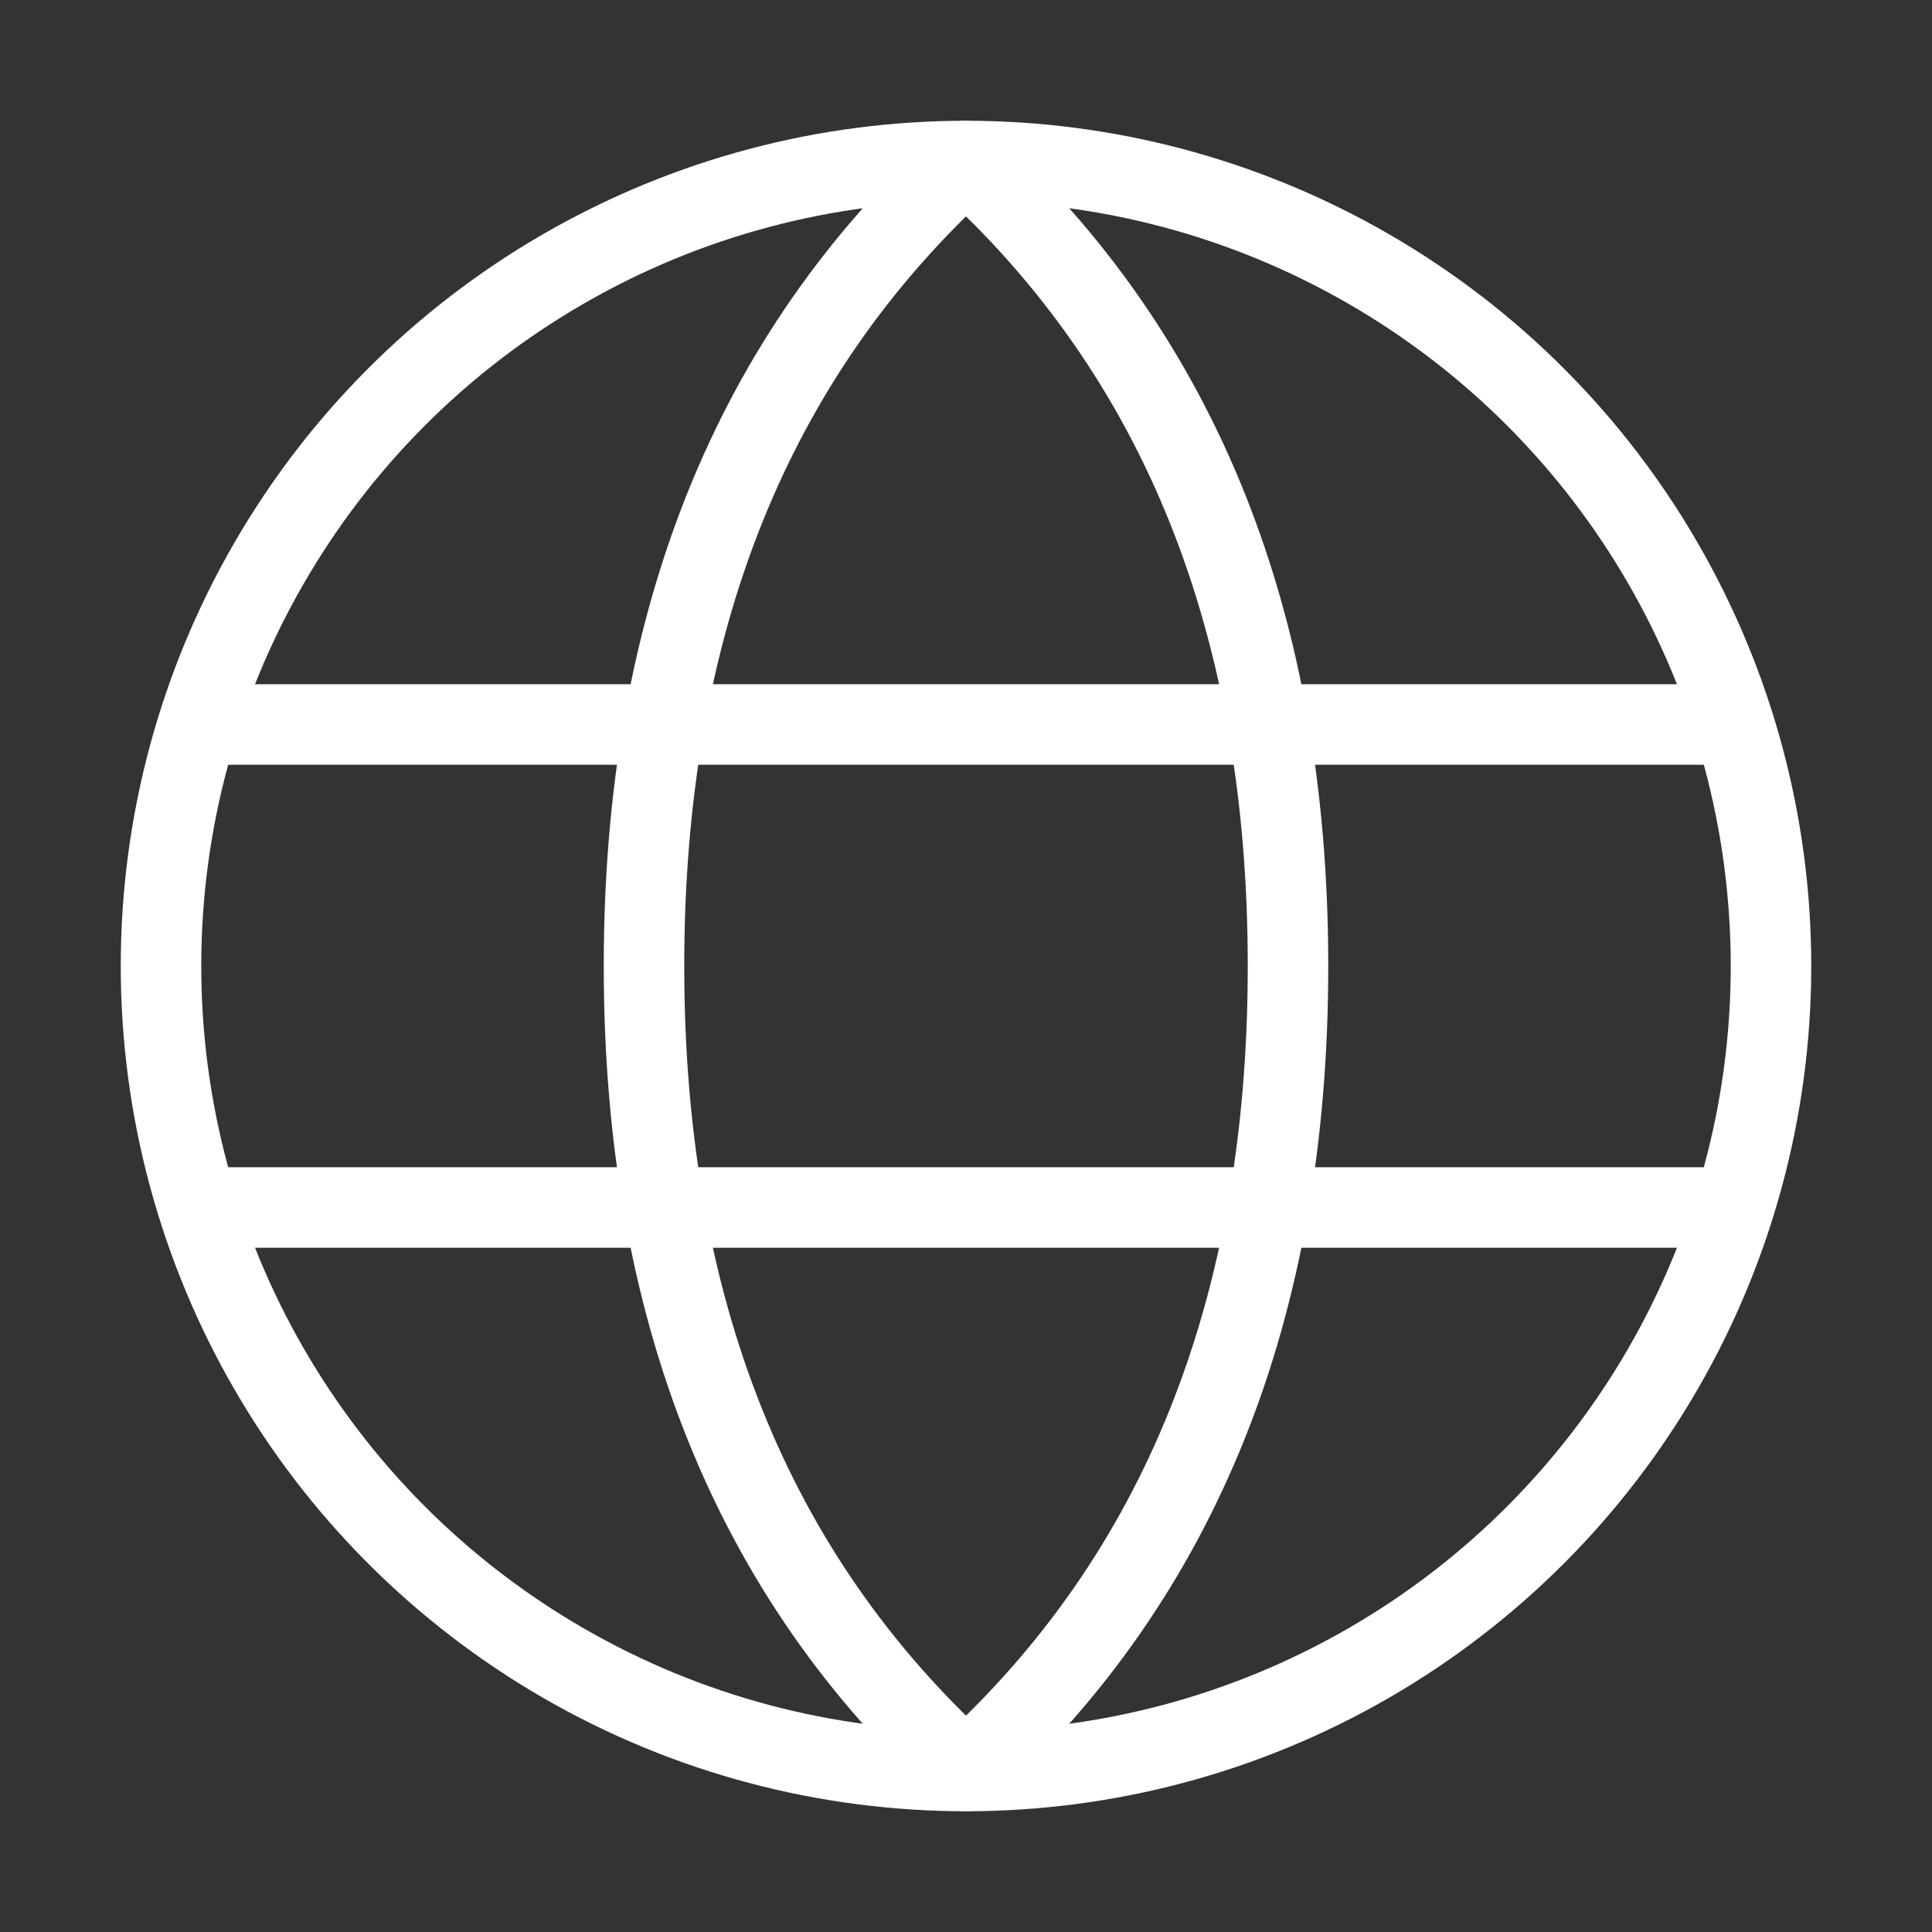 <svg xmlns="http://www.w3.org/2000/svg" width="48" height="48" fill="none" stroke="#fff" stroke-linecap="round" stroke-linejoin="round" stroke-width="1" aria-labelledby="languageIconTitle" role="img" viewBox="0 0 24 24"><rect x="0" y="0" width="24" height="24" fill="#333333" stroke="none"/><title id="languageIconTitle">Language</title><circle cx="12" cy="12" r="10"/><path stroke-linecap="round" d="M12,22 C14.667,19.576 16,16.242 16,12 C16,7.758 14.667,4.424 12,2 C9.333,4.424 8,7.758 8,12 C8,16.242 9.333,19.576 12,22 Z"/><path stroke-linecap="round" d="M2.5 9L21.5 9M2.5 15L21.5 15"/></svg>
